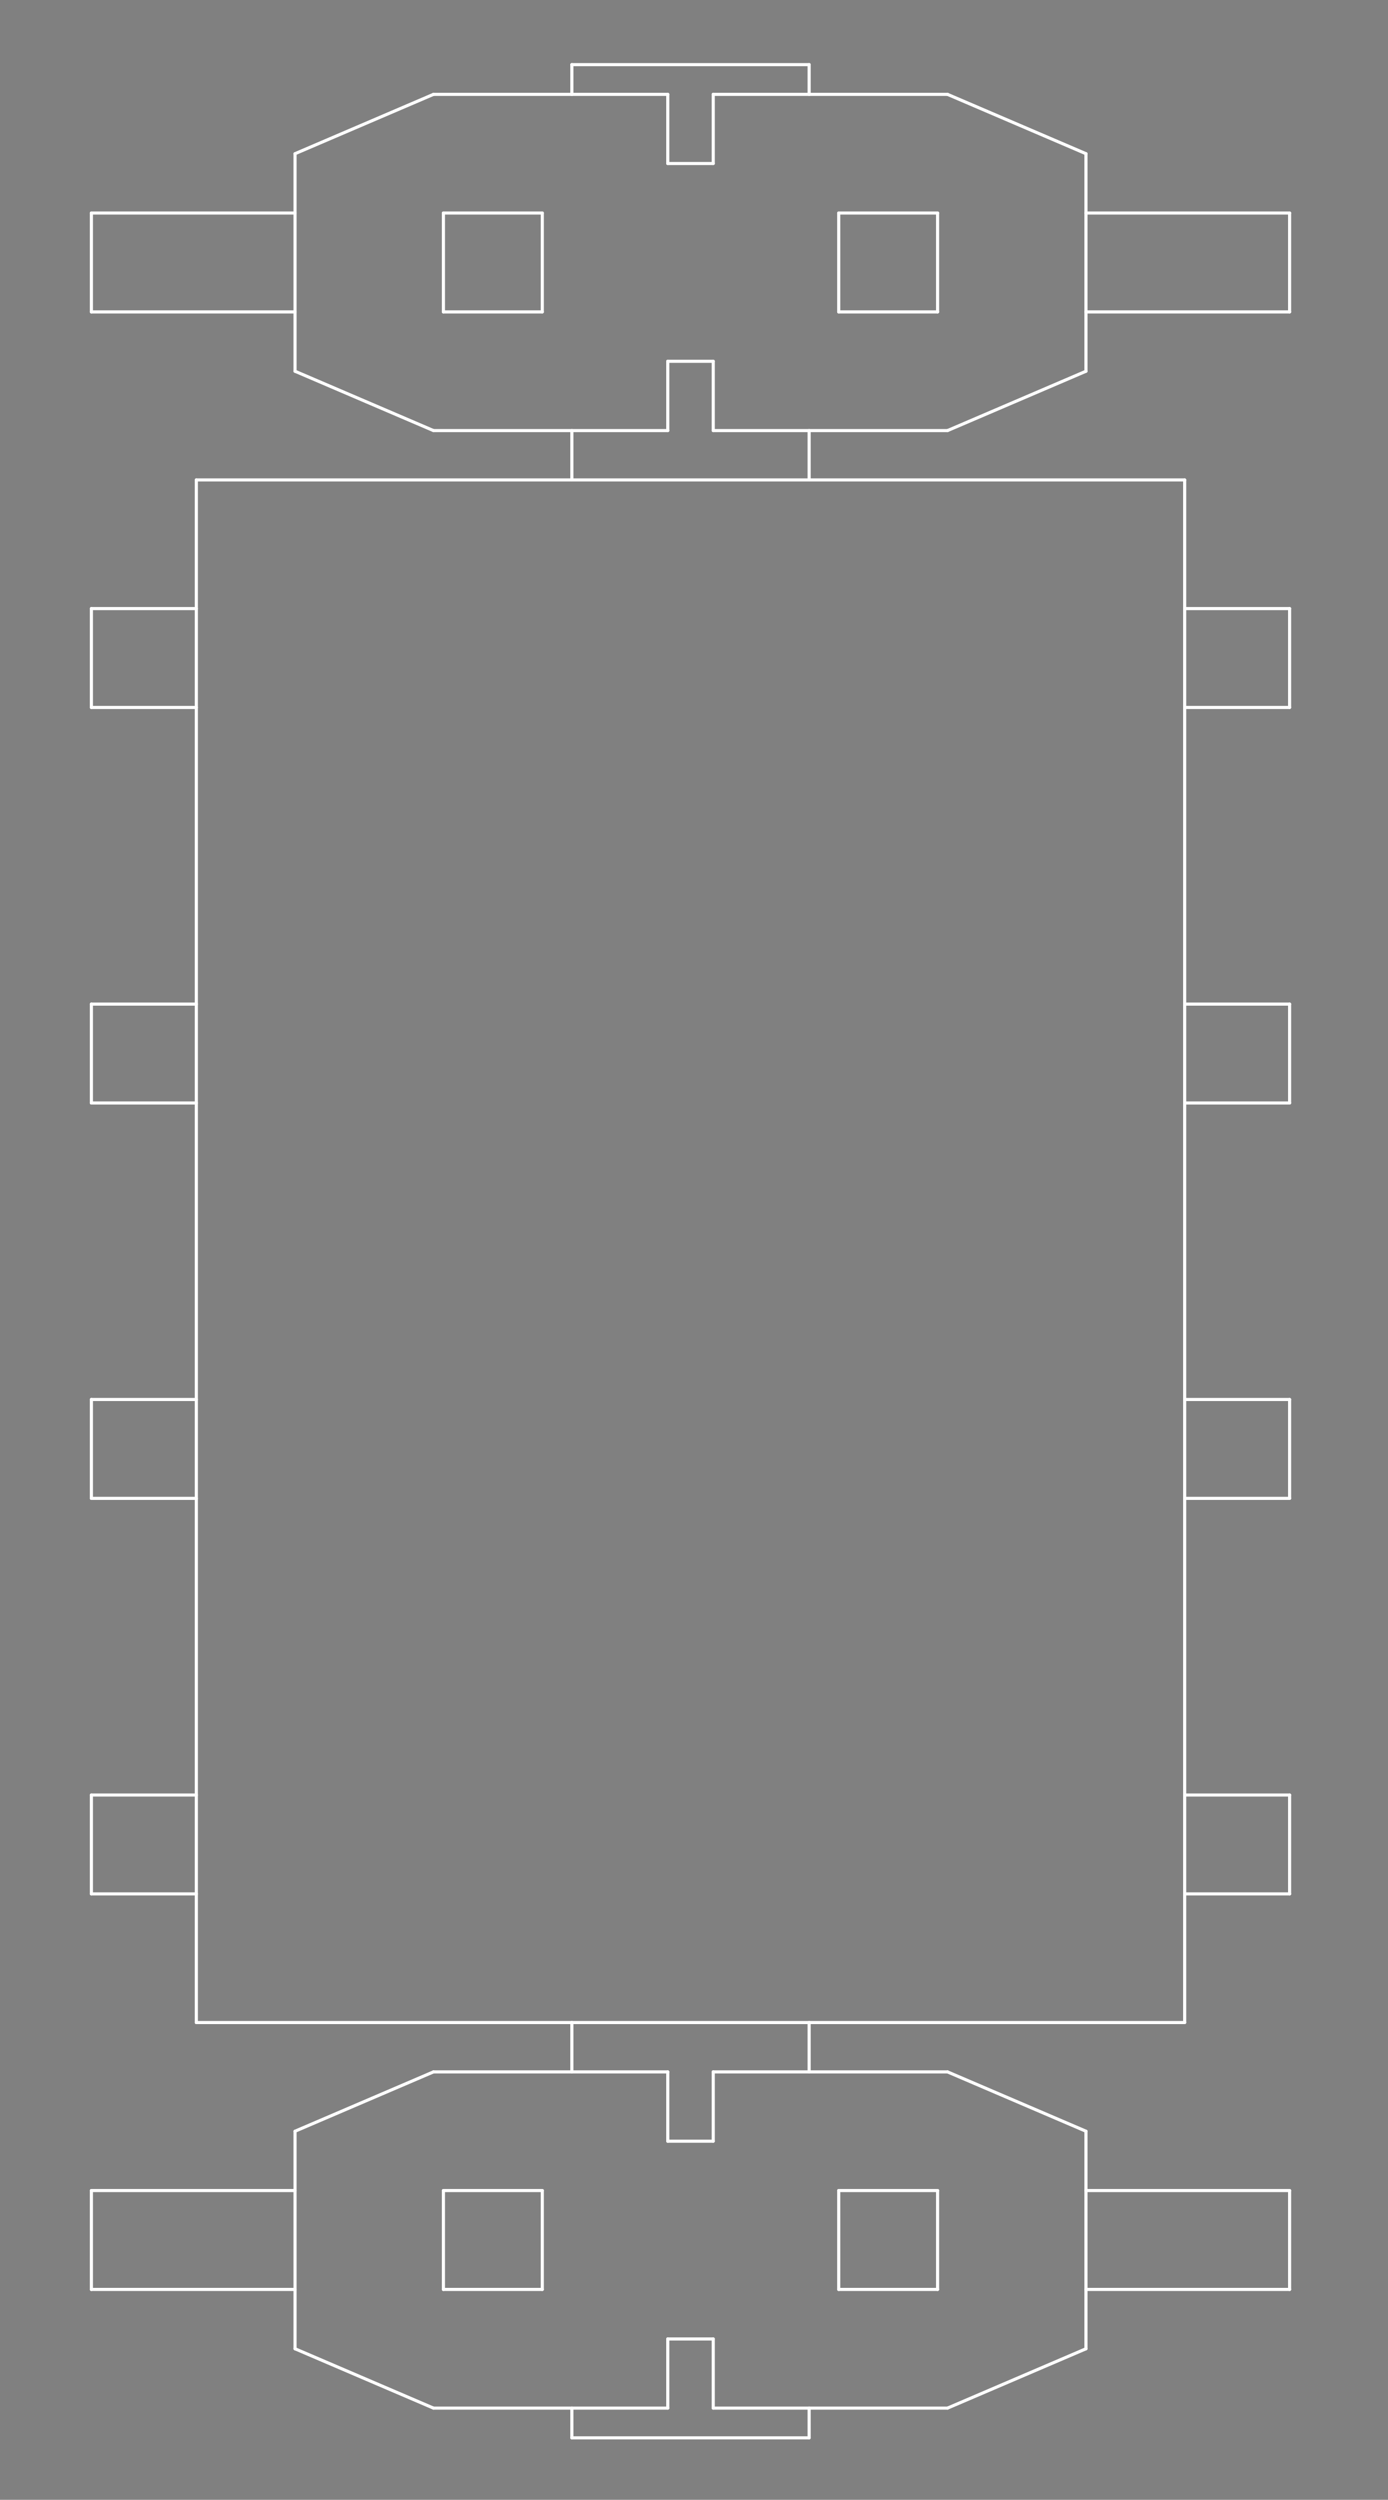 <?xml version="1.0" standalone="no"?>
 <!DOCTYPE svg PUBLIC "-//W3C//DTD SVG 1.1//EN" 
 "http://www.w3.org/Graphics/SVG/1.1/DTD/svg11.dtd"> 
<svg
  xmlns:svg="http://www.w3.org/2000/svg"
  xmlns="http://www.w3.org/2000/svg"
  xmlns:xlink="http://www.w3.org/1999/xlink"
  version="1.1"
  width="8.915mm" height="16.053mm" viewBox="0 0 8.915 16.053">
<rect x="0" y="0" width="8.915" height="16.053" fill="#808080" stroke="none"/>
<title>SVG Image created as outline.svg date 2024/10/22 15:48:31 </title>
  <desc>Image generated by PCBNEW </desc>
<g style="fill:#000000; fill-opacity:0;stroke:#000000; stroke-opacity:1;
stroke-linecap:round; stroke-linejoin:round;"
 transform="translate(0 0) scale(1 1)">
</g>
<g style="fill:#000000; fill-opacity:0.0; 
stroke:#000000; stroke-width:0; stroke-opacity:1; 
stroke-linecap:round; stroke-linejoin:round;">
</g>
<g style="fill:#000000; fill-opacity:0; 
stroke:#000000; stroke-width:0.021; stroke-opacity:1; 
stroke-linecap:round; stroke-linejoin:round;">
<rect x="-5" y="-5" width="18.93" height="26.07" rx="0" />
</g>
<g style="fill:#FFFFFF; fill-opacity:0; 
stroke:#FFFFFF; stroke-width:0.021; stroke-opacity:1; 
stroke-linecap:round; stroke-linejoin:round;">
</g>
<g style="fill:#FFFFFF; fill-opacity:0; 
stroke:#FFFFFF; stroke-width:0.02; stroke-opacity:1; 
stroke-linecap:round; stroke-linejoin:round;">
</g>
<g style="fill:#FFFFFF; fill-opacity:0.0; 
stroke:#FFFFFF; stroke-width:0.02; stroke-opacity:1; 
stroke-linecap:round; stroke-linejoin:round;">
<path d="M0.587 1.368
L0.587 2.003
" />
<path d="M0.587 1.368
L1.895 1.368
" />
<path d="M0.587 3.908
L0.587 4.543
" />
<path d="M0.587 3.908
L1.261 3.908
" />
<path d="M0.587 6.448
L0.587 7.083
" />
<path d="M0.587 6.448
L1.261 6.448
" />
<path d="M0.587 8.987
L0.587 9.622
" />
<path d="M0.587 8.987
L1.261 8.987
" />
<path d="M0.587 11.527
L0.587 12.162
" />
<path d="M0.587 11.527
L1.261 11.527
" />
<path d="M0.587 14.067
L0.587 14.702
" />
<path d="M0.587 14.067
L1.895 14.067
" />
<path d="M0.587 14.702
L1.895 14.702
" />
<path d="M1.261 3.082
L1.261 12.988
" />
<path d="M1.261 3.082
L7.609 3.082
" />
<path d="M1.261 4.543
L0.587 4.543
" />
<path d="M1.261 7.083
L0.587 7.083
" />
<path d="M1.261 9.622
L0.587 9.622
" />
<path d="M1.261 12.162
L0.587 12.162
" />
<path d="M1.261 12.988
L7.609 12.988
" />
<path d="M1.895 0.987
L1.895 2.384
" />
<path d="M1.895 2.003
L0.587 2.003
" />
<path d="M1.895 2.384
L2.784 2.765
" />
<path d="M1.895 13.686
L1.895 15.083
" />
<path d="M1.895 15.083
L2.784 15.464
" />
<path d="M2.784 0.606
L1.895 0.987
" />
<path d="M2.784 2.765
L4.289 2.765
" />
<path d="M2.784 13.305
L1.895 13.686
" />
<path d="M2.784 15.464
L4.289 15.464
" />
<path d="M2.848 1.368
L2.848 2.003
" />
<path d="M2.848 1.368
L3.483 1.368
" />
<path d="M2.848 14.067
L2.848 14.702
" />
<path d="M2.848 14.067
L3.483 14.067
" />
<path d="M2.848 14.702
L3.483 14.702
" />
<path d="M3.483 1.368
L3.483 2.003
" />
<path d="M3.483 2.003
L2.848 2.003
" />
<path d="M3.483 14.067
L3.483 14.702
" />
<path d="M3.673 0.415
L3.673 0.606
" />
<path d="M3.673 0.415
L5.197 0.415
" />
<path d="M3.673 2.765
L3.673 3.082
" />
<path d="M3.673 12.988
L3.673 13.305
" />
<path d="M3.673 15.464
L3.673 15.655
" />
<path d="M3.673 15.655
L5.197 15.655
" />
<path d="M4.289 0.606
L2.784 0.606
" />
<path d="M4.289 1.05
L4.289 0.606
" />
<path d="M4.289 2.32
L4.581 2.32
" />
<path d="M4.289 2.765
L4.289 2.32
" />
<path d="M4.289 13.305
L2.784 13.305
" />
<path d="M4.289 13.75
L4.289 13.305
" />
<path d="M4.289 15.02
L4.581 15.02
" />
<path d="M4.289 15.464
L4.289 15.02
" />
<path d="M4.581 0.606
L4.581 1.05
" />
<path d="M4.581 1.05
L4.289 1.05
" />
<path d="M4.581 2.32
L4.581 2.765
" />
<path d="M4.581 2.765
L6.086 2.765
" />
<path d="M4.581 13.305
L4.581 13.75
" />
<path d="M4.581 13.75
L4.289 13.75
" />
<path d="M4.581 15.02
L4.581 15.464
" />
<path d="M4.581 15.464
L6.086 15.464
" />
<path d="M5.197 0.415
L5.197 0.606
" />
<path d="M5.197 2.765
L5.197 3.082
" />
<path d="M5.197 12.988
L5.197 13.305
" />
<path d="M5.197 15.464
L5.197 15.655
" />
<path d="M5.387 1.368
L5.387 2.003
" />
<path d="M5.387 1.368
L6.022 1.368
" />
<path d="M5.387 14.067
L5.387 14.702
" />
<path d="M5.387 14.067
L6.022 14.067
" />
<path d="M5.387 14.702
L6.022 14.702
" />
<path d="M6.022 1.368
L6.022 2.003
" />
<path d="M6.022 2.003
L5.387 2.003
" />
<path d="M6.022 14.067
L6.022 14.702
" />
<path d="M6.086 0.606
L4.581 0.606
" />
<path d="M6.086 2.765
L6.975 2.384
" />
<path d="M6.086 13.305
L4.581 13.305
" />
<path d="M6.086 15.464
L6.975 15.083
" />
<path d="M6.975 0.987
L6.086 0.606
" />
<path d="M6.975 1.368
L8.283 1.368
" />
<path d="M6.975 2.384
L6.975 0.987
" />
<path d="M6.975 13.686
L6.086 13.305
" />
<path d="M6.975 14.067
L8.283 14.067
" />
<path d="M6.975 14.702
L8.283 14.702
" />
<path d="M6.975 15.083
L6.975 13.686
" />
<path d="M7.609 3.082
L7.609 12.988
" />
<path d="M7.609 3.908
L8.283 3.908
" />
<path d="M7.609 6.448
L8.283 6.448
" />
<path d="M7.609 8.987
L8.283 8.987
" />
<path d="M7.609 11.527
L8.283 11.527
" />
<path d="M8.283 1.368
L8.283 2.003
" />
<path d="M8.283 2.003
L6.975 2.003
" />
<path d="M8.283 3.908
L8.283 4.543
" />
<path d="M8.283 4.543
L7.609 4.543
" />
<path d="M8.283 6.448
L8.283 7.083
" />
<path d="M8.283 7.083
L7.609 7.083
" />
<path d="M8.283 8.987
L8.283 9.622
" />
<path d="M8.283 9.622
L7.609 9.622
" />
<path d="M8.283 11.527
L8.283 12.162
" />
<path d="M8.283 12.162
L7.609 12.162
" />
<path d="M8.283 14.067
L8.283 14.702
" />
<g >
</g>
<g >
</g>
<g >
</g>
<g >
</g>
</g> 
</svg>
